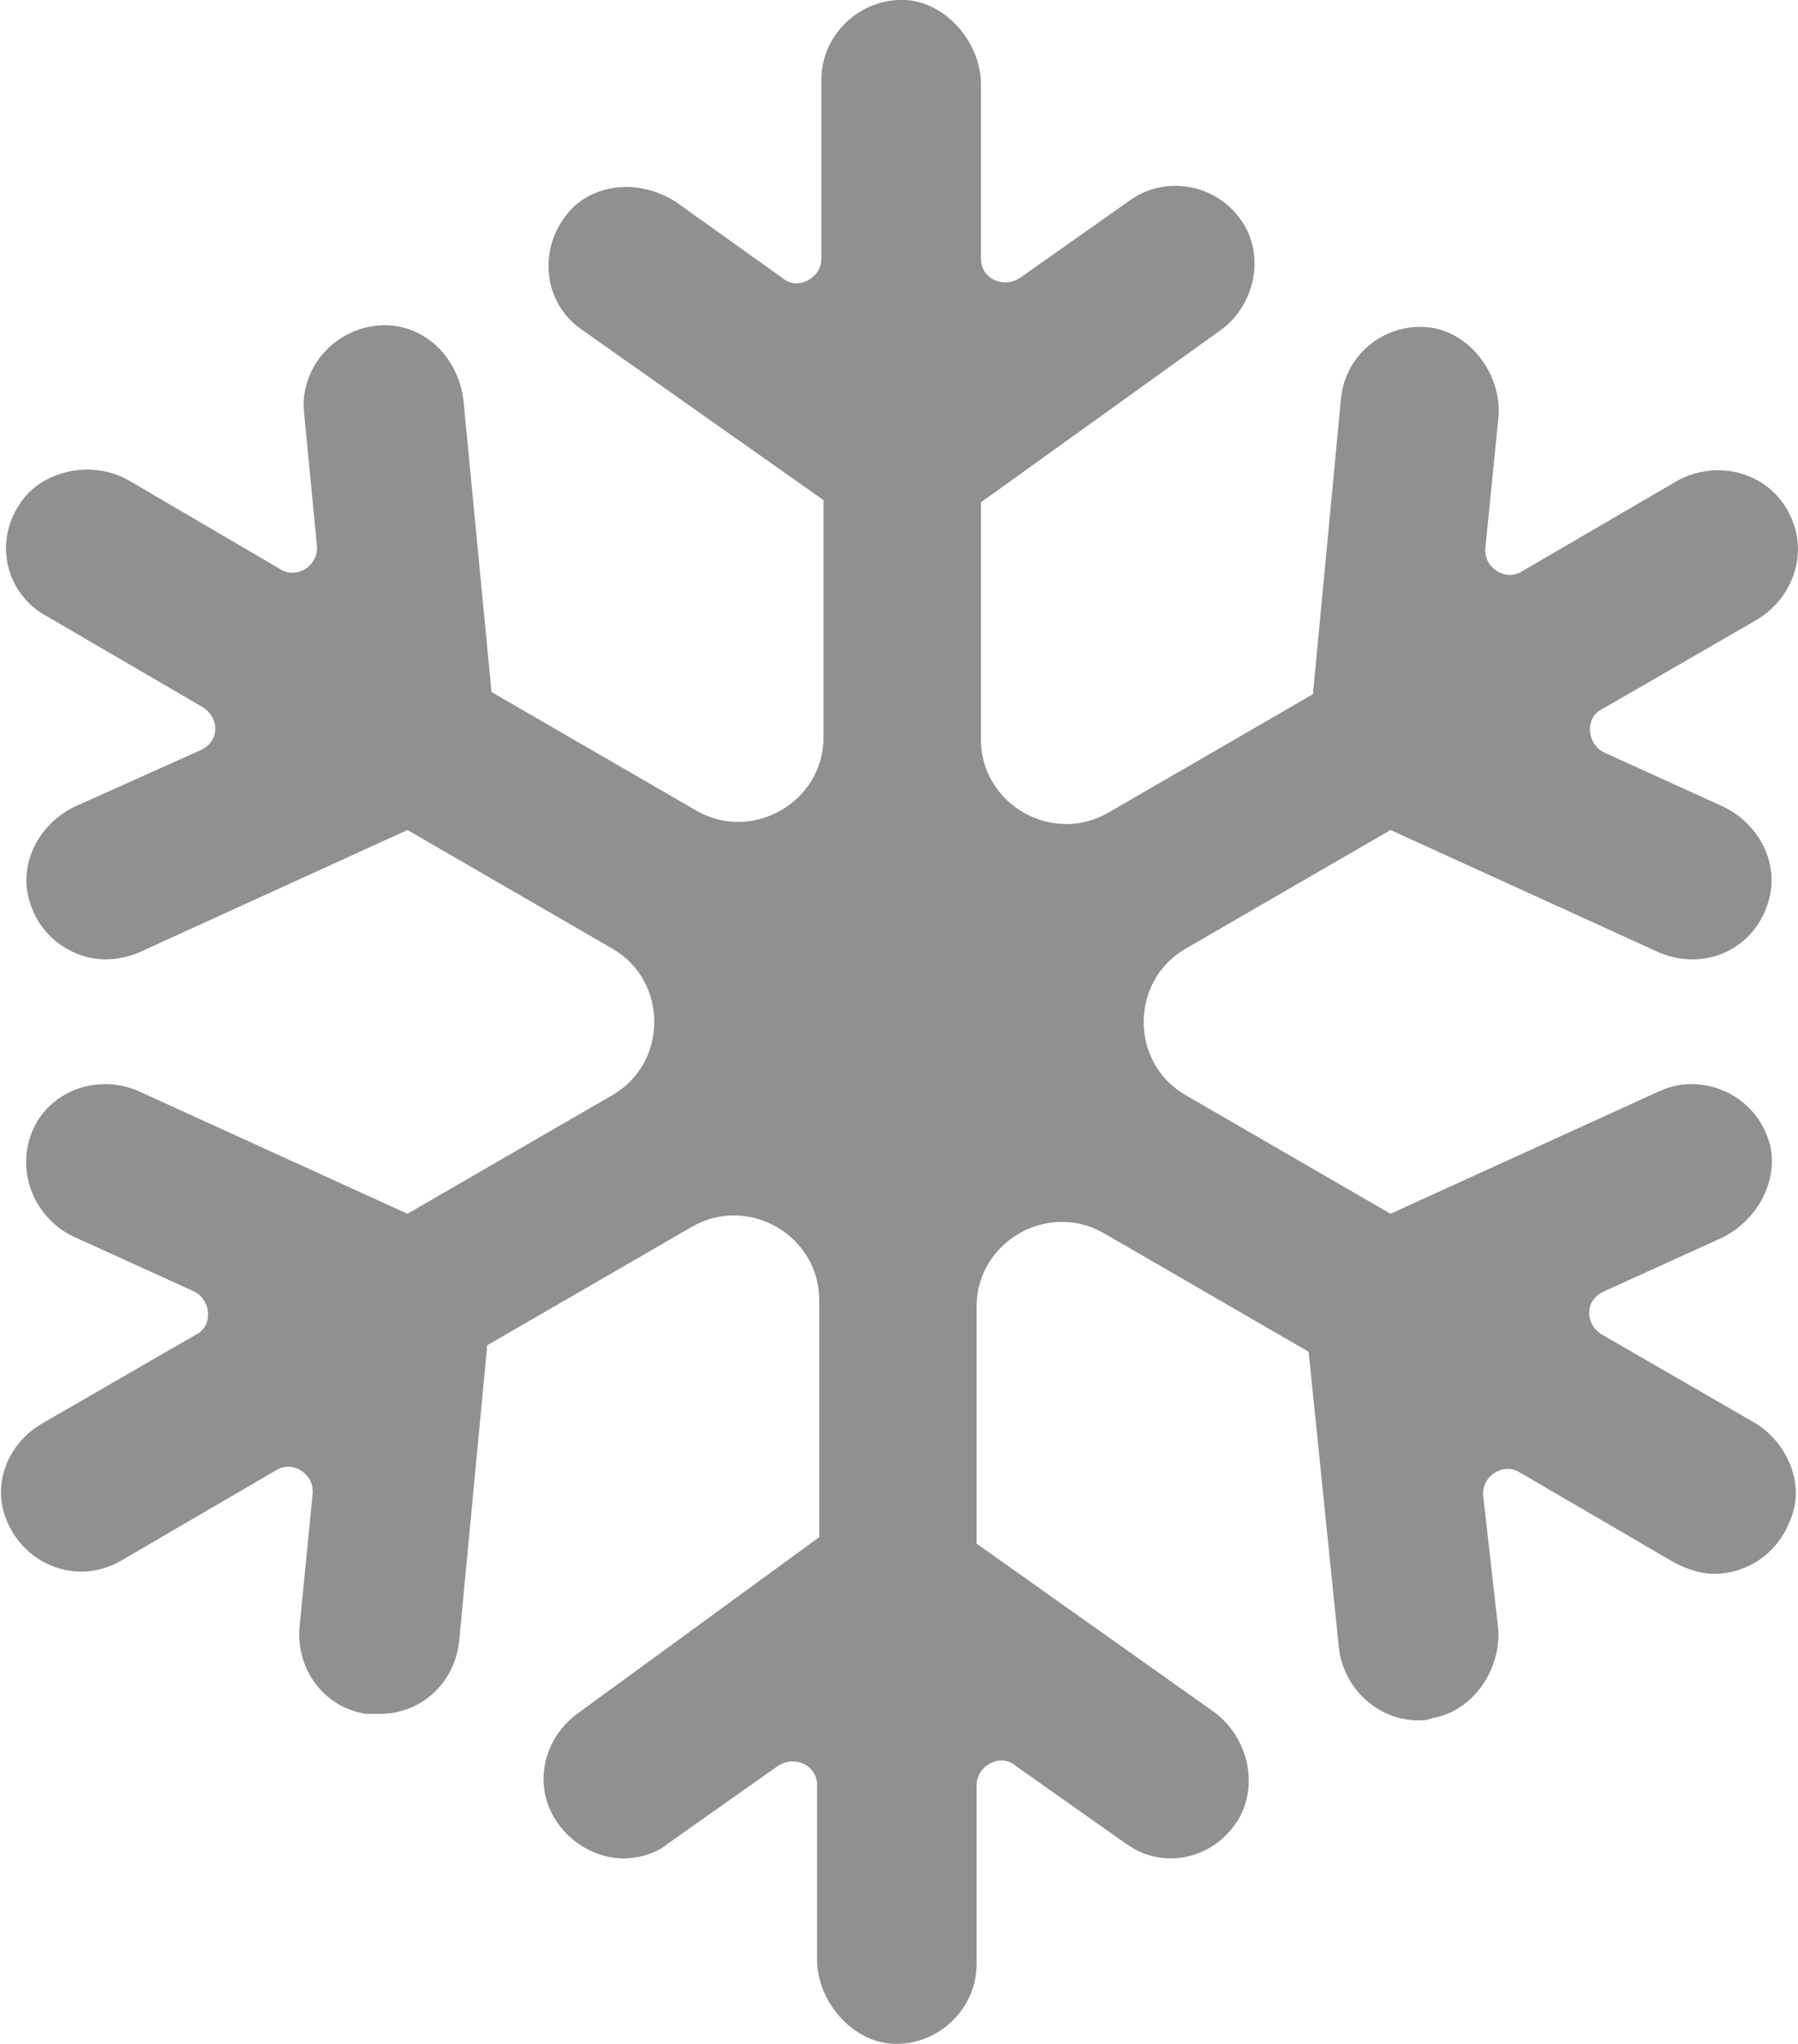 <?xml version="1.0" encoding="utf-8"?>
<!-- Generator: Adobe Illustrator 21.1.0, SVG Export Plug-In . SVG Version: 6.00 Build 0)  -->
<svg version="1.1" id="Слой_1" xmlns="http://www.w3.org/2000/svg" xmlns:xlink="http://www.w3.org/1999/xlink" x="0px" y="0px"
	 viewBox="0 0 83.4 94.8" style="enable-background:new 0 0 83.4 94.8;" xml:space="preserve">
<style type="text/css">
	.st0{fill:#909090;}
</style>
<path class="st0" d="M81.4,66l-7.1-4.1c-0.8-0.5-0.8-1.6,0.1-2l5.5-2.5c1.6-0.8,2.6-2.6,2.2-4.3c-0.6-2.3-3.1-3.4-5.1-2.5l-12.5,5.7
	L55,50.8c-2.6-1.5-2.6-5.3,0-6.8l9.5-5.5L77,44.2c0.5,0.2,1,0.3,1.5,0.3c1.6,0,3-1,3.5-2.6c0.6-1.8-0.4-3.7-2.1-4.5l-5.5-2.5
	c-0.8-0.4-0.9-1.6-0.1-2l7.1-4.1c1.6-0.9,2.4-2.8,1.8-4.5c-0.8-2.3-3.4-3.1-5.4-2l-7.2,4.2c-0.8,0.5-1.8-0.2-1.7-1.1l0.6-6
	c0.2-1.9-1.2-3.9-3.1-4.2c-2.1-0.3-4,1.2-4.2,3.3l-1.3,13.7l-9.5,5.5c-2.6,1.5-5.9-0.4-5.9-3.4v-11l11-7.9c1.5-1,2.1-3,1.4-4.6
	c-1-2.2-3.7-2.8-5.5-1.5l-5.1,3.6c-0.8,0.5-1.8,0-1.8-0.9V3.9C45.5,2,43.9,0.1,42,0c-2.1-0.1-3.9,1.6-3.9,3.7V12
	c0,0.9-1.1,1.5-1.8,0.9l-4.9-3.5c-1.5-1-3.5-1-4.8,0.2c-1.7,1.7-1.5,4.4,0.4,5.7l11.2,7.9v11c0,3-3.3,4.9-5.9,3.4l-9.5-5.5
	l-1.3-13.5c-0.2-1.8-1.5-3.3-3.3-3.5c-2.4-0.2-4.3,1.8-4.1,4l0.6,6.2c0.1,0.9-0.9,1.6-1.7,1.1l-7-4.1c-1.7-1-4.1-0.5-5.1,1.1
	c-1.2,1.8-0.6,4.2,1.3,5.2l7.2,4.2c0.8,0.5,0.8,1.6-0.1,2l-5.8,2.6c-1.7,0.8-2.7,2.7-2.1,4.5c0.5,1.6,2,2.6,3.5,2.6
	c0.5,0,1-0.1,1.5-0.3l12.5-5.7l9.5,5.5c2.6,1.5,2.6,5.3,0,6.8l-9.5,5.5L6.4,50.6c-2.1-0.9-4.6,0.2-5.1,2.5c-0.4,1.8,0.6,3.6,2.2,4.3
	L9,59.9c0.8,0.4,0.9,1.6,0.1,2L2,66c-1.6,0.9-2.4,2.8-1.7,4.5c0.6,1.5,2,2.4,3.5,2.4c0.6,0,1.3-0.2,1.8-0.5l7.2-4.2
	c0.8-0.5,1.8,0.2,1.7,1.1l-0.6,6.1c-0.2,2,1.1,3.8,3.1,4.1h0.6c1.9,0,3.5-1.4,3.7-3.4l1.3-13.7l9.5-5.5c2.6-1.5,5.9,0.4,5.9,3.4v11
	l-11.1,8.1c-1.6,1.1-2.2,3.2-1.2,4.9c0.7,1.2,2,1.9,3.2,1.9c0.7,0,1.5-0.2,2.1-0.7l5.1-3.6c0.8-0.5,1.8,0,1.8,0.9v8.1
	c0,1.9,1.6,3.8,3.5,3.9c2.1,0.1,3.9-1.6,3.9-3.7v-8.3c0-0.9,1.1-1.5,1.8-0.9l5.1,3.6c0.7,0.5,1.4,0.7,2.1,0.7c1.3,0,2.5-0.7,3.2-1.9
	c0.9-1.7,0.3-3.8-1.2-4.9l-11-7.8v-11c0-3,3.3-4.9,5.9-3.4l9.5,5.5l1.4,13.7c0.2,1.9,1.8,3.4,3.7,3.4c0.2,0,0.4,0,0.6-0.1
	c1.9-0.3,3.2-2.2,3.1-4.1l-0.7-6.2c-0.1-0.9,0.9-1.6,1.7-1.1l7.2,4.2c0.6,0.3,1.2,0.5,1.8,0.5c1.5,0,2.9-0.9,3.5-2.4
	C83.8,68.9,82.9,66.9,81.4,66L81.4,66z"/>
</svg>
